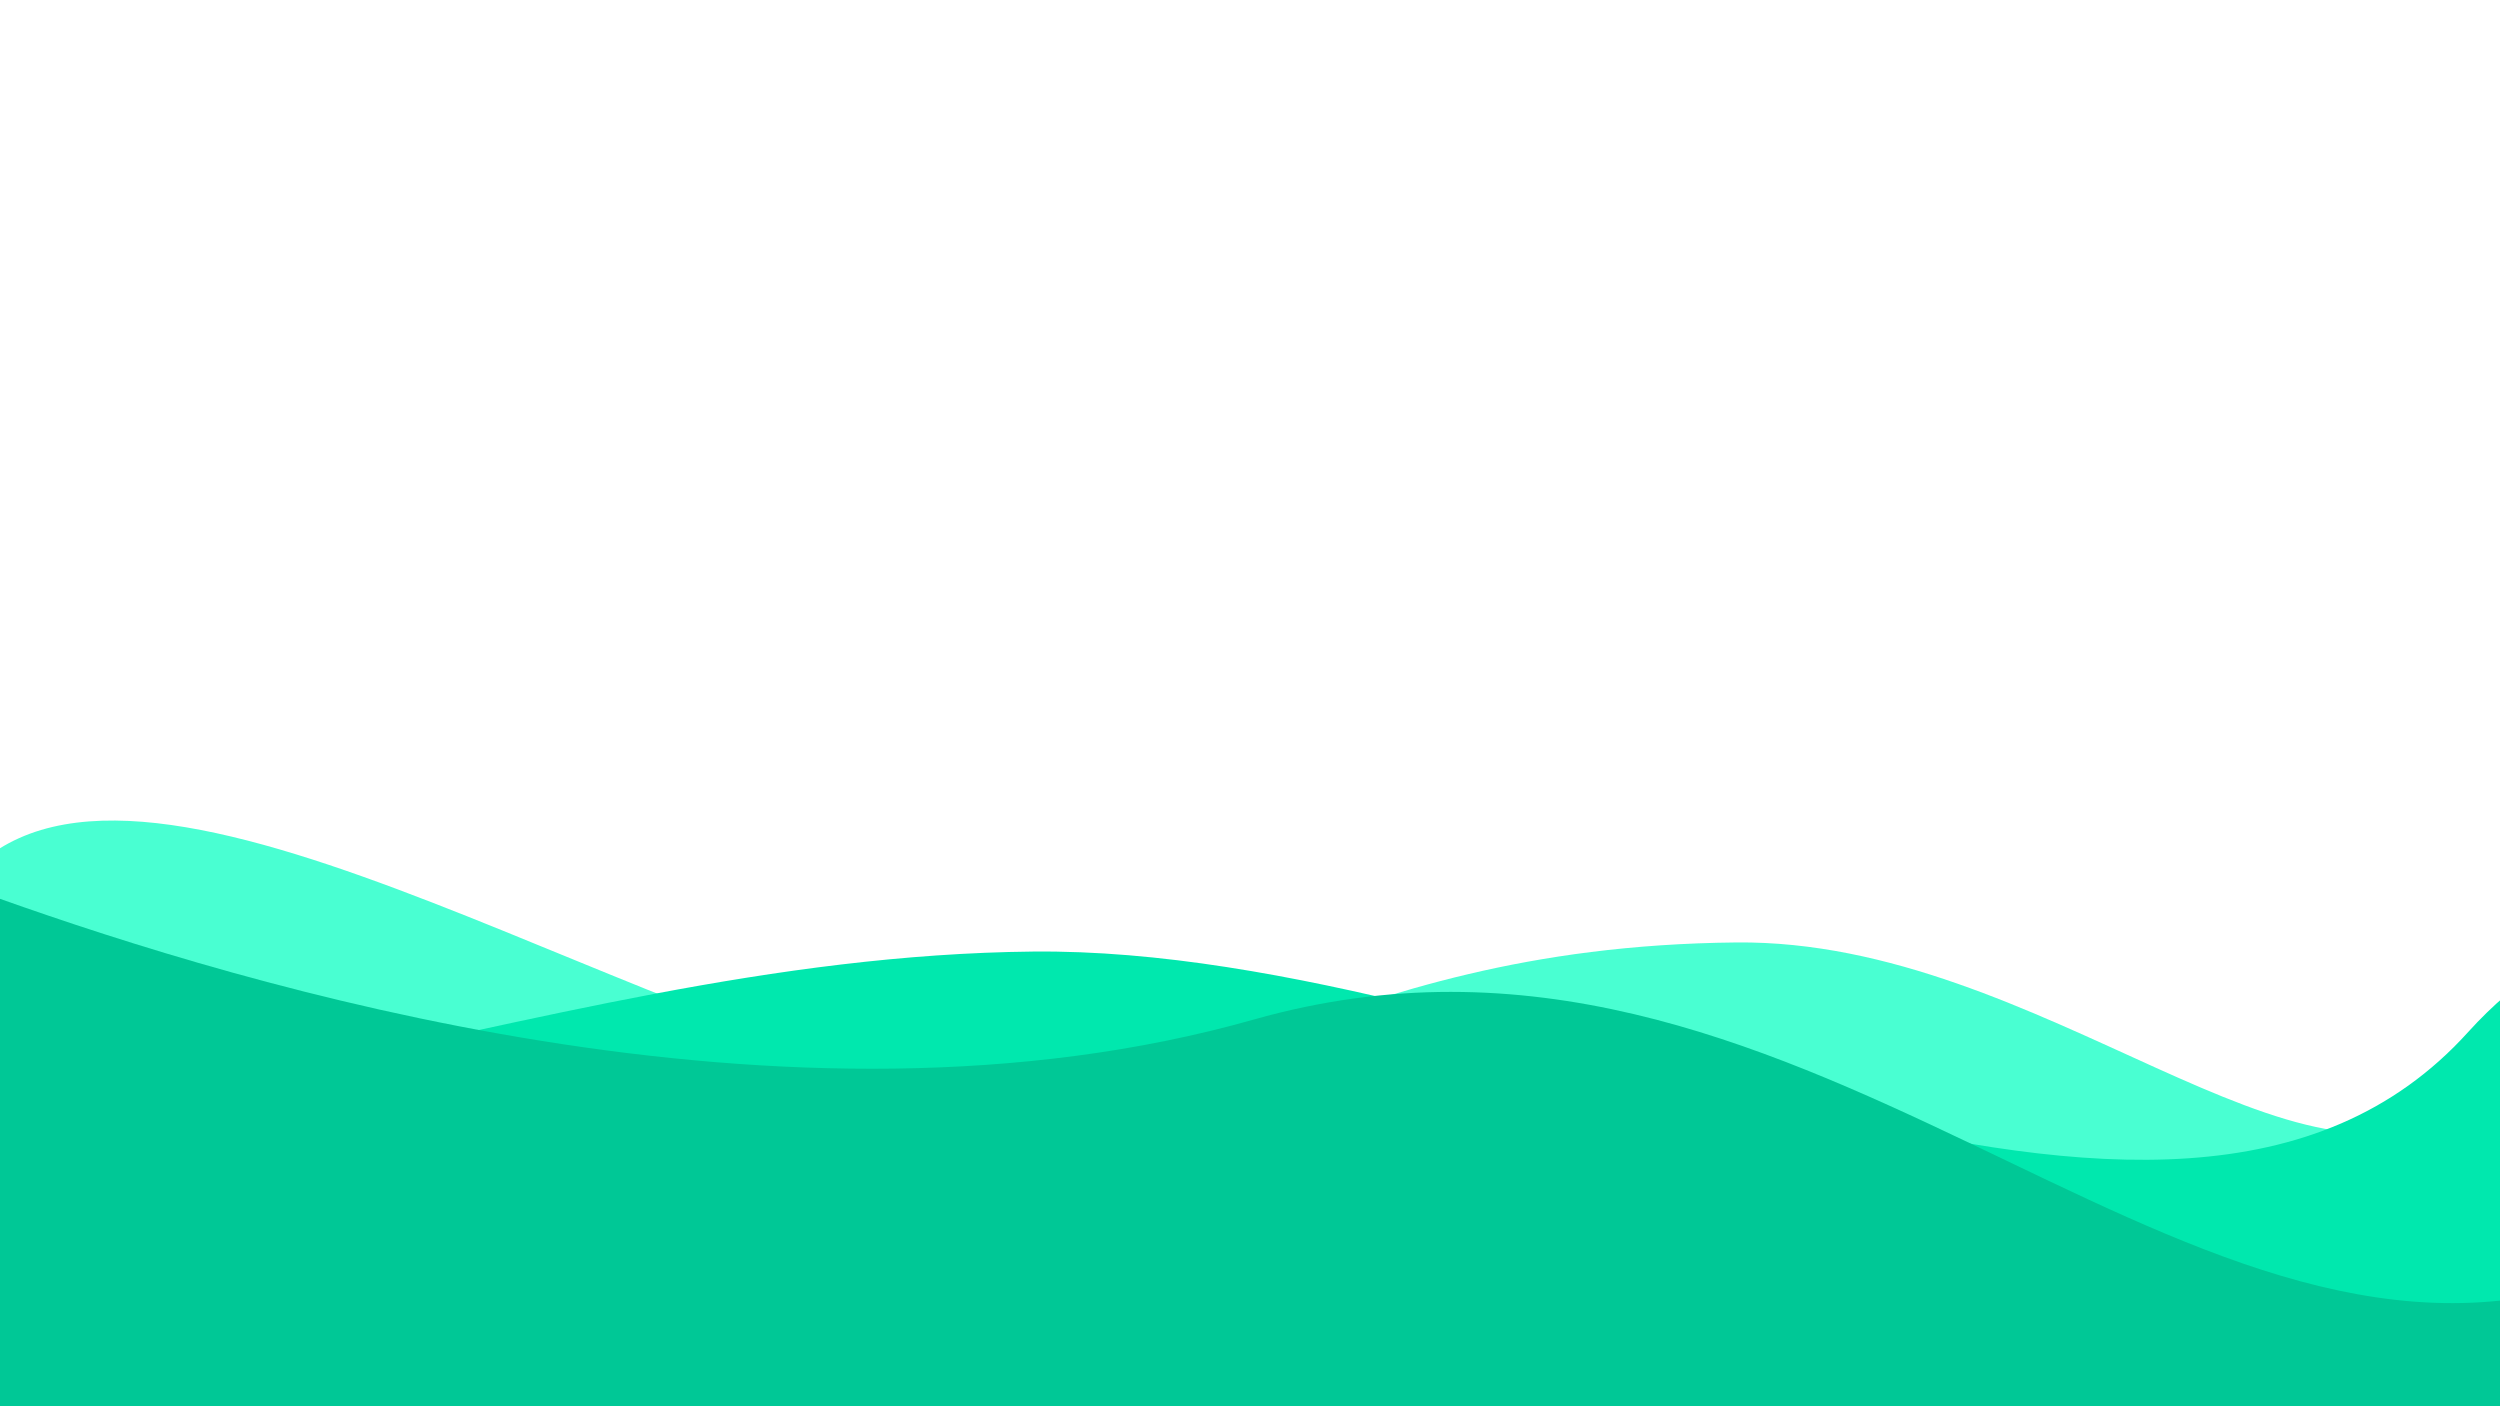 <?xml version="1.0" encoding="UTF-8" standalone="no"?>
<!DOCTYPE svg PUBLIC "-//W3C//DTD SVG 1.1//EN" "http://www.w3.org/Graphics/SVG/1.1/DTD/svg11.dtd">
<svg width="100%" height="100%" viewBox="0 0 3840 2160" version="1.1" xmlns="http://www.w3.org/2000/svg" xmlns:xlink="http://www.w3.org/1999/xlink" xml:space="preserve" xmlns:serif="http://www.serif.com/" style="fill-rule:evenodd;clip-rule:evenodd;stroke-linejoin:round;stroke-miterlimit:2;">
    <g transform="matrix(1,0,0,1,-309.892,390)">
        <path d="M2977,1057.6C2327.92,1064 2133.6,1360.98 1728,1272C1201.89,1156.59 457.56,639.881 232,990.597C-369.626,1926.05 -178.32,1878.76 -493,2074C-807.68,2269.24 -386.753,1610.3 -268,2078C-149.247,2545.7 3570.35,2668.83 4147,2670C4723.65,2671.17 4397.99,1063.17 4092,1303.07C3850.23,1492.62 3447.75,1052.95 2977,1057.6Z" style="fill:rgb(73,255,210);"/>
    </g>
    <g transform="matrix(1,0,0,1,941,491.843)">
        <path d="M-1531,1138.48C-863.052,1388.27 -149.398,977.951 645.515,969.754C1418.3,961.786 2391.16,1601.32 2850,1093.48C3456.75,421.911 4488.98,1943.89 4402,2228C4222.8,2813.35 3948,2552 3948,2552L-856,2368C-856,2368 -2405.92,811.281 -1531,1138.48Z" style="fill:rgb(0,232,174);"/>
    </g>
    <g transform="matrix(1,0,0,1,230,483)">
        <path d="M-230,897.597C140.711,1029.19 977.837,1286.49 1696,1082.97C2534.17,845.441 3105.65,1692.05 3746,1485.97C3785.35,1473.3 3610,1681.04 3610,1681.04L-230,1681.04L-230,897.597Z" style="fill:rgb(0,200,150);"/>
    </g>
</svg>
